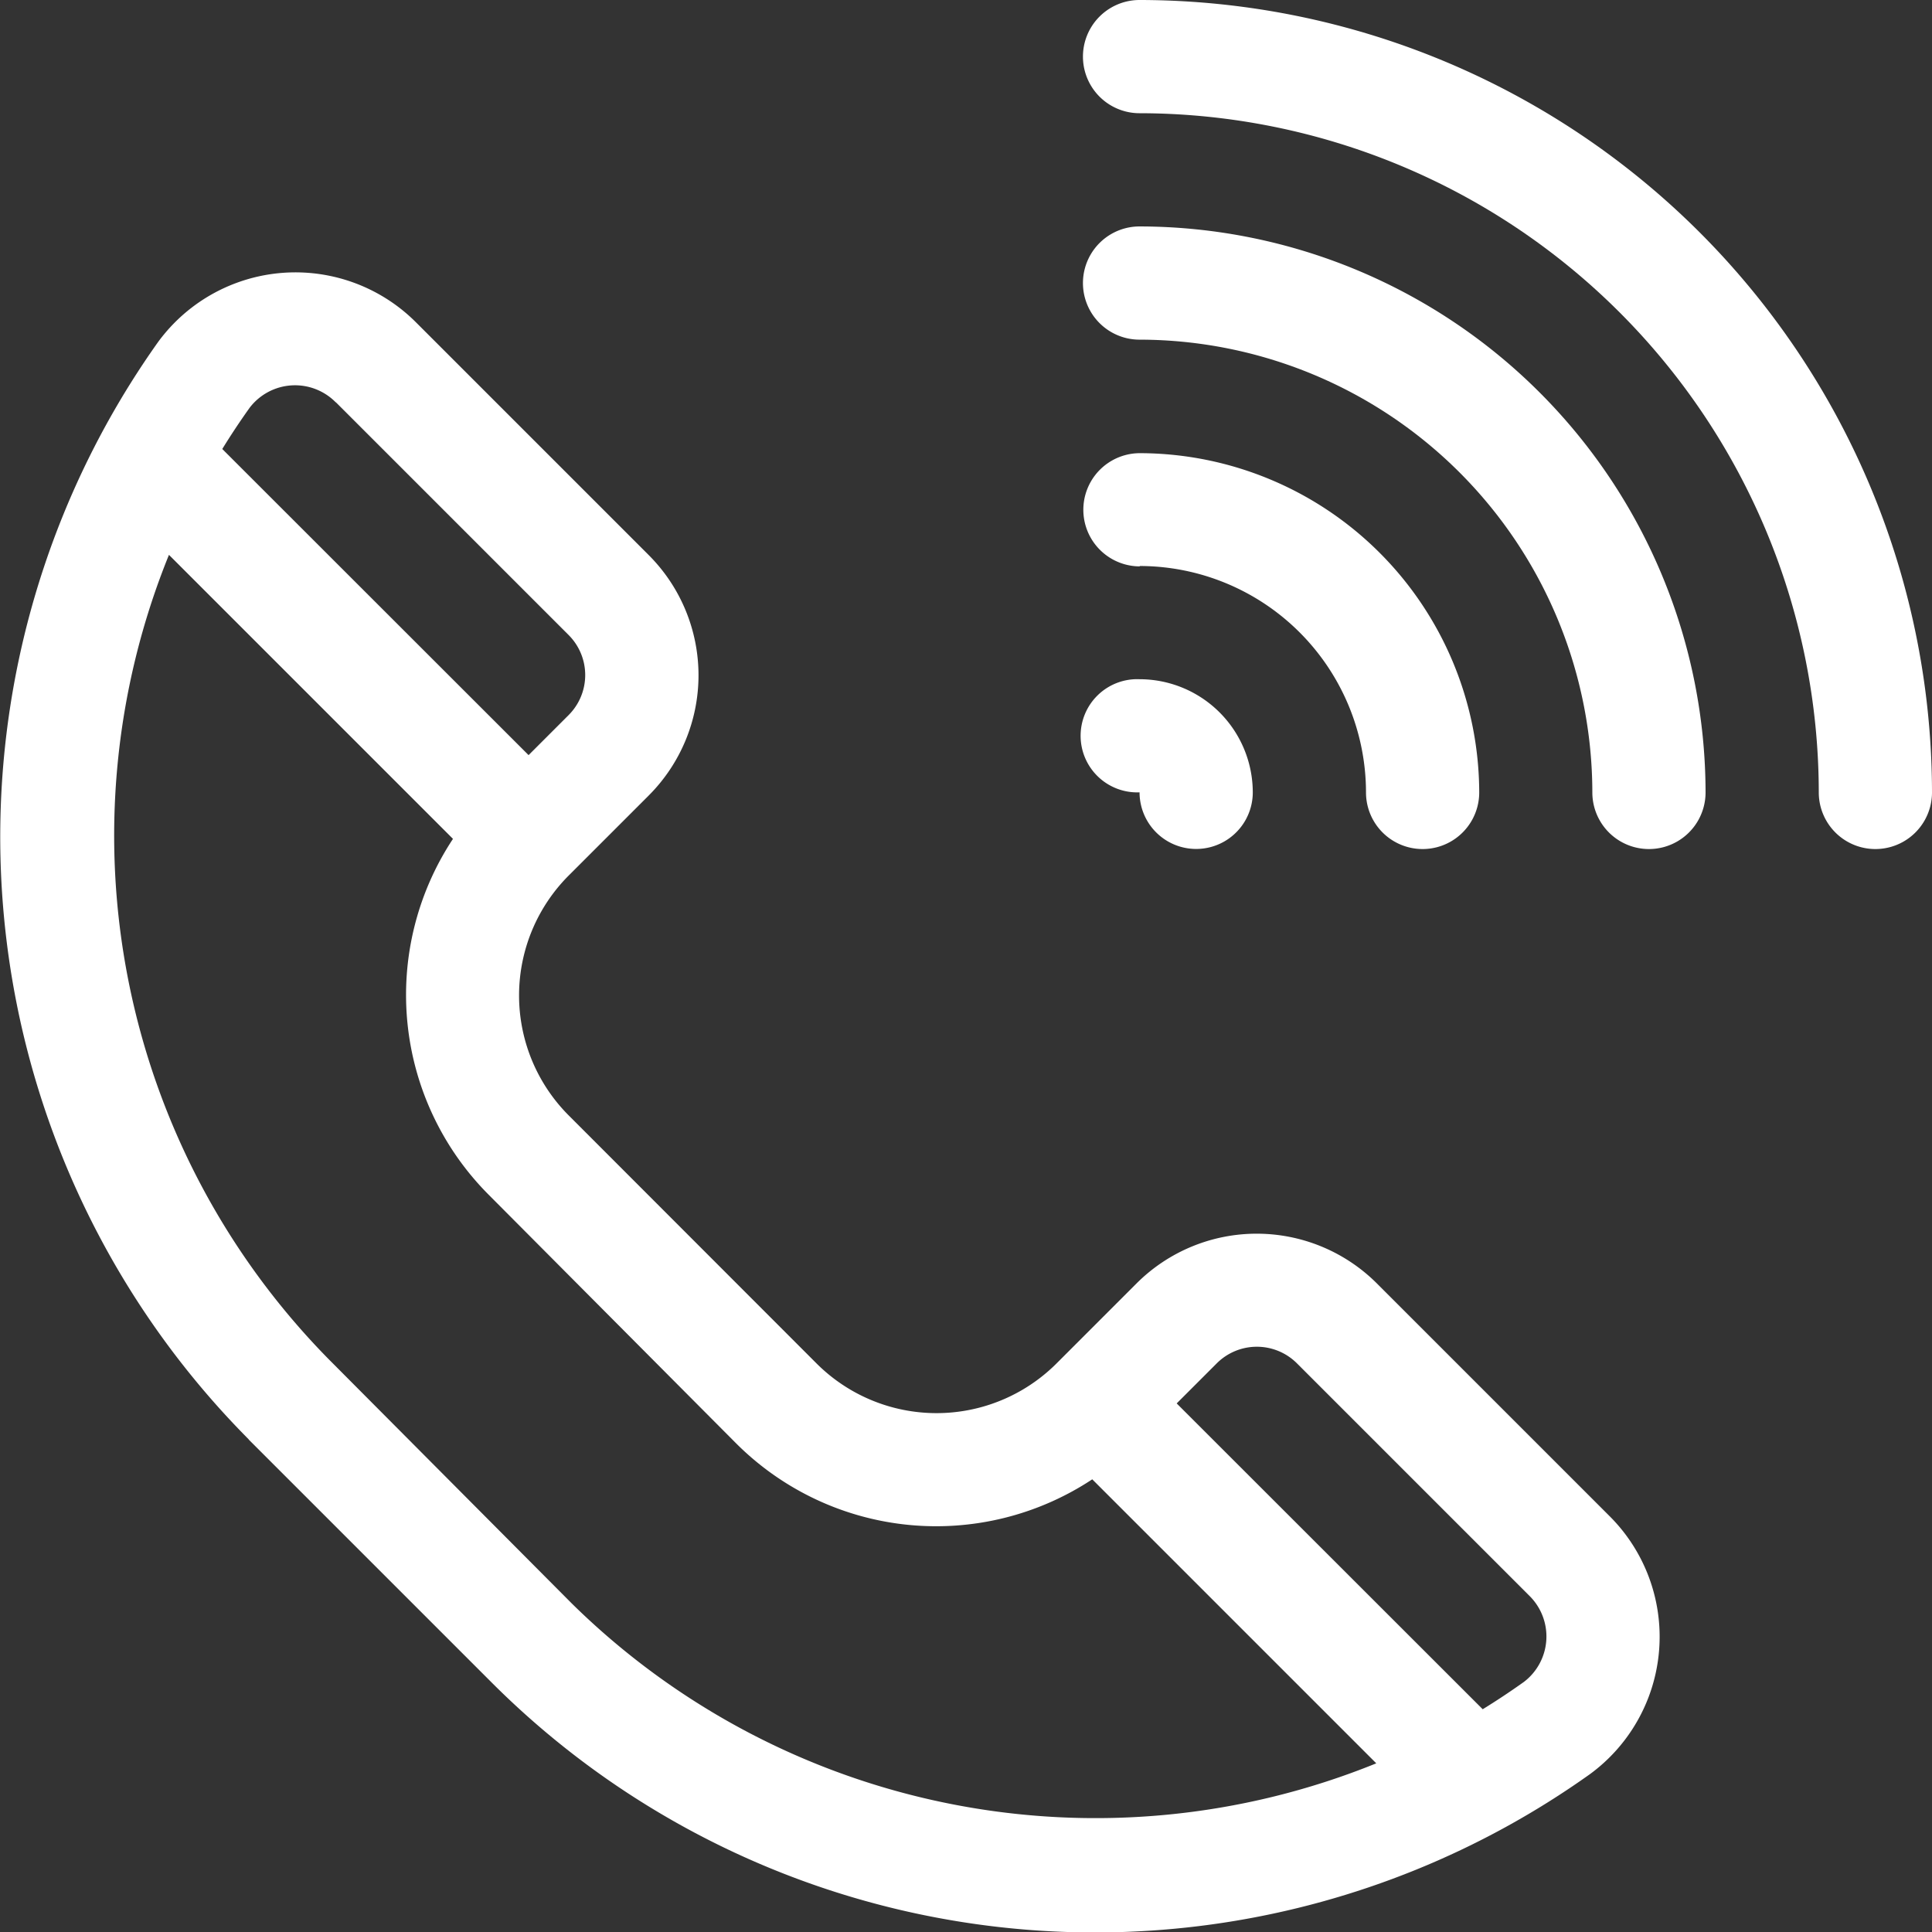 <svg xmlns="http://www.w3.org/2000/svg" width="19.931" height="19.932" viewBox="0 0 19.931 19.932"><rect x="0" y="0" width="19.931" height="19.932" fill="#333333" stroke="none"/><defs><style>.a{fill:#fff;}</style></defs><path class="a" d="M2.572,84.172l2.516,2.516a8.8,8.8,0,0,0,11.322.936,1.757,1.757,0,0,0,.2-2.663l-2.4-2.4a1.754,1.754,0,0,0-2.477,0l-.826.826a1.751,1.751,0,0,1-2.477,0L5.875,80.83a1.751,1.751,0,0,1,0-2.477h0l.826-.826a1.754,1.754,0,0,0,0-2.477l-2.4-2.4a1.757,1.757,0,0,0-2.663.2,8.817,8.817,0,0,0,.936,11.322Zm10.813-.787,2.4,2.4a.589.589,0,0,1-.057.888q-.209.149-.425.282L12.146,83.8l.413-.413A.585.585,0,0,1,13.385,83.385ZM7.6,84.211a2.919,2.919,0,0,0,3.675.372l2.93,2.93a7.7,7.7,0,0,1-8.3-1.65L3.4,83.346a7.7,7.7,0,0,1-1.65-8.3l2.93,2.93a2.919,2.919,0,0,0,.372,3.675ZM3.473,73.473l2.4,2.4a.584.584,0,0,1,0,.826l-.413.413L2.3,73.954q.133-.216.282-.425a.589.589,0,0,1,.888-.057Z" transform="translate(-0.007 -69.322)"/><path class="a" d="M287.574,1.168a7.015,7.015,0,0,1,7.007,7.007.584.584,0,1,0,1.168,0A8.184,8.184,0,0,0,287.574,0a.584.584,0,1,0,0,1.168Z" transform="translate(-275.818)"/><path class="a" d="M287.575,181.167h0a.584.584,0,0,0,1.168,0A1.169,1.169,0,0,0,287.575,180a.584.584,0,1,0,0,1.167Z" transform="translate(-275.819 -172.993)"/><path class="a" d="M287.574,121.168a2.338,2.338,0,0,1,2.336,2.336.584.584,0,0,0,1.168,0,3.508,3.508,0,0,0-3.5-3.5.584.584,0,1,0,0,1.168Z" transform="translate(-275.818 -115.329)"/><path class="a" d="M287.574,61.168a4.677,4.677,0,0,1,4.671,4.671.584.584,0,1,0,1.168,0A5.846,5.846,0,0,0,287.574,60a.584.584,0,1,0,0,1.168Z" transform="translate(-275.818 -57.664)"/></svg>